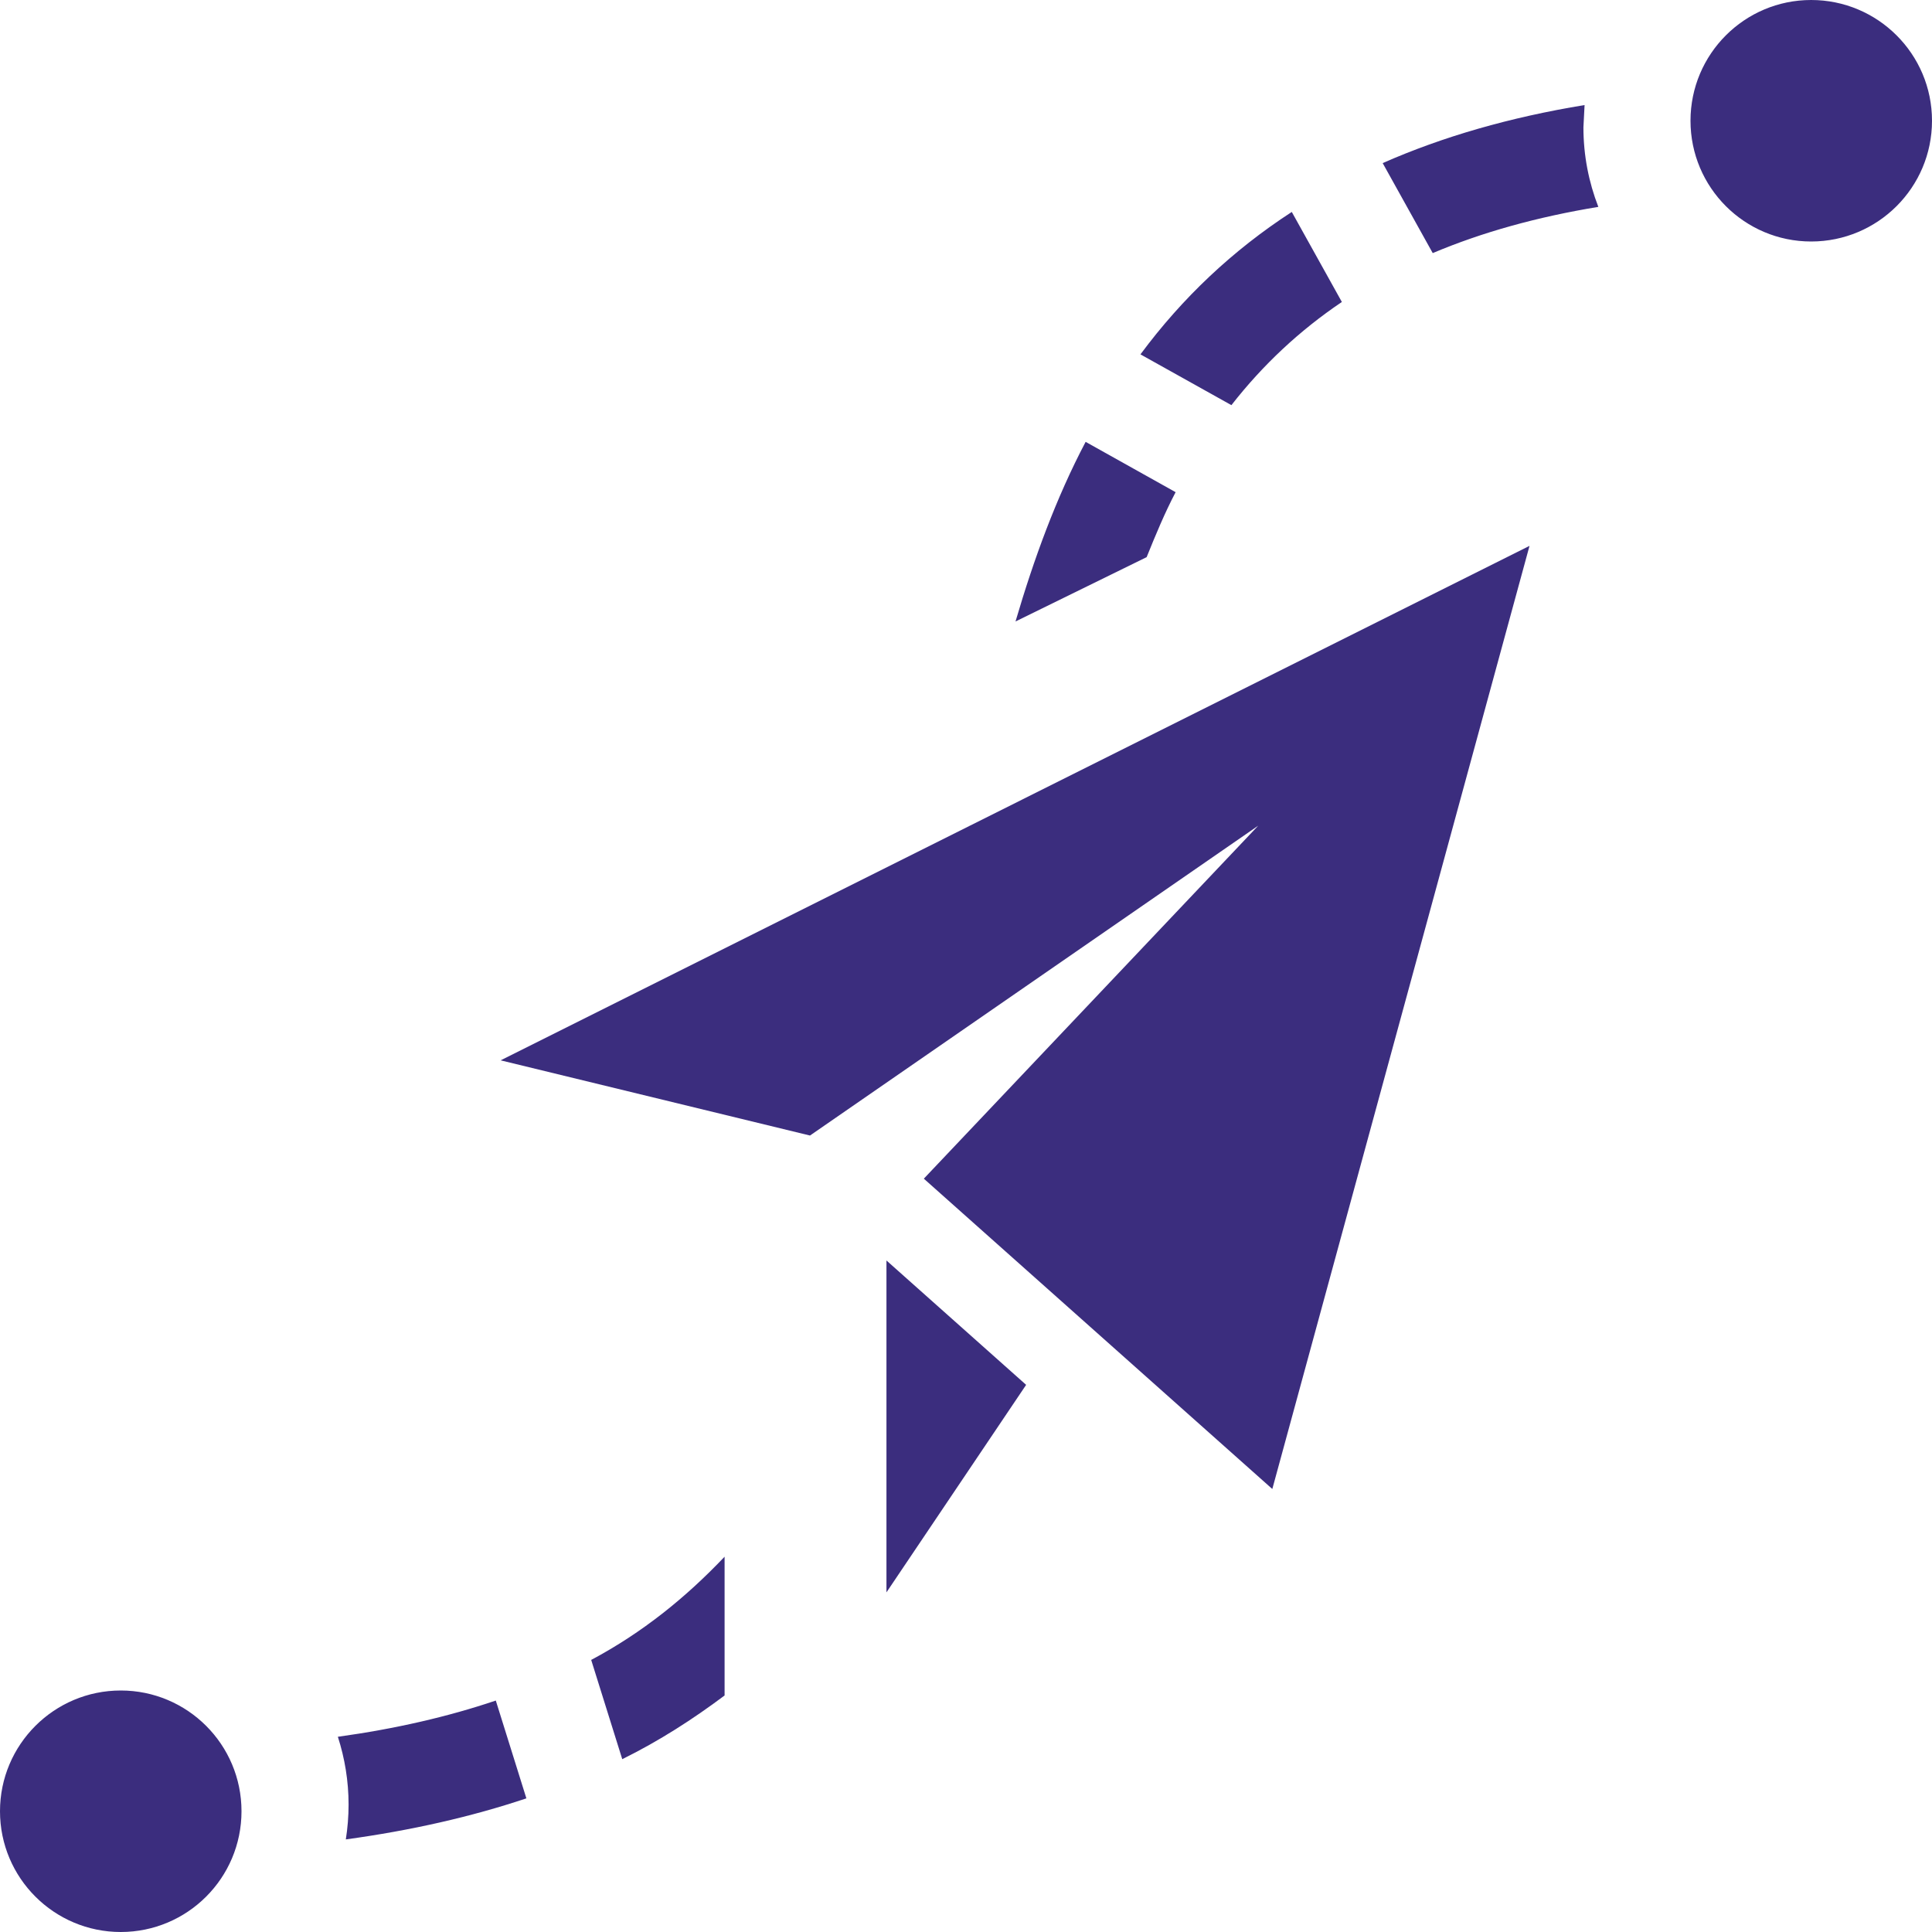 <svg width="64" height="64" viewBox="0 0 64 64" fill="none" xmlns="http://www.w3.org/2000/svg">
<path d="M8 60C8 62.211 6.208 64 4 64C1.795 64 0 62.211 0 60C0 57.789 1.795 56 4 56C6.208 56 8 57.789 8 60ZM44.451 10.003L42.792 7.021C40.837 8.291 39.171 9.861 37.779 11.739L40.792 13.421C41.835 12.085 43.051 10.947 44.451 10.003ZM11.192 57.533C11.421 58.243 11.547 58.997 11.547 59.779C11.547 60.171 11.515 60.557 11.456 60.933C13.616 60.637 15.611 60.184 17.437 59.573L16.424 56.333C14.837 56.869 13.099 57.269 11.192 57.533ZM26.832 37.616L41.68 27.352L30.603 39.045L42.147 49.325L50.667 18.083L16.584 35.125L26.832 37.616ZM52.491 3.48C50.021 3.885 47.795 4.525 45.803 5.403L47.461 8.384C49.091 7.696 50.915 7.187 52.947 6.853C52.629 6.035 52.453 5.147 52.453 4.219L52.491 3.48ZM59.997 0C57.792 0 56 1.789 56 4C56 6.211 57.792 8 59.997 8C62.205 8 64 6.211 64 4C64 1.789 62.205 0 59.997 0V0ZM24 51.571C22.723 52.915 21.288 54.08 19.584 54.987L20.613 58.275C21.84 57.669 22.952 56.952 24.003 56.165V51.571H24ZM29.365 52.749L33.992 45.875L29.365 41.755V52.749ZM38.944 16.304L35.963 14.637C34.984 16.496 34.251 18.507 33.64 20.587L37.984 18.456C38.28 17.723 38.584 16.989 38.944 16.304Z" fill="#3B2D7E"/>
</svg>
